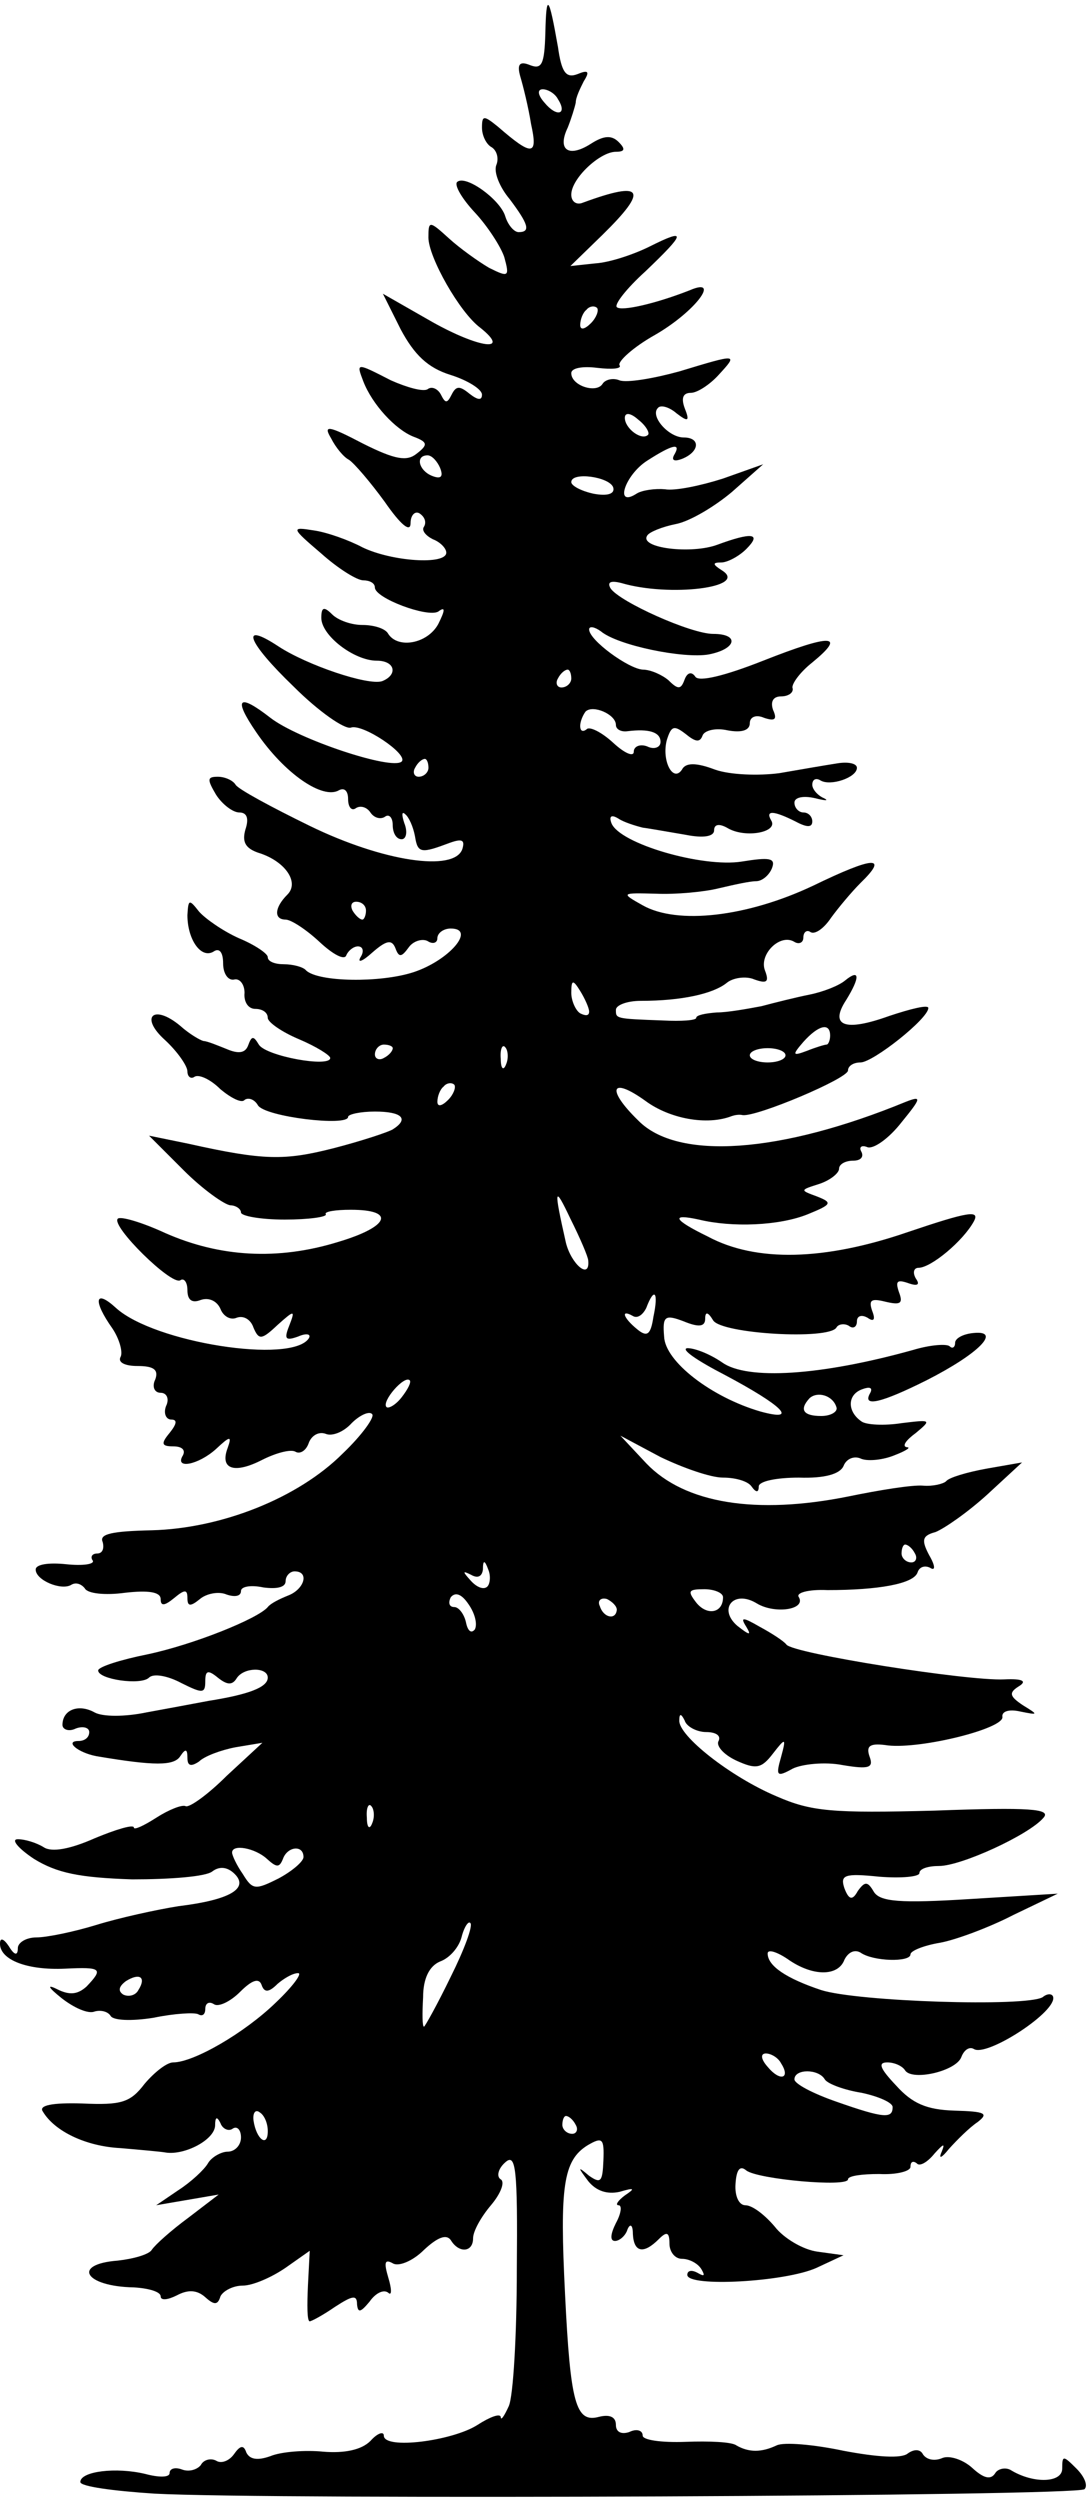 <svg version="1.2" xmlns="http://www.w3.org/2000/svg" viewBox="0 0 488 1120" width="488" height="1120">
	<title>Layer</title>
	<style>
		.s0 { fill: #000000 } 
	</style>
	<g id="Layer">
		<path id="Layer" fill-rule="evenodd" class="s0" d="m250 20.8c1.6 11.6 3.6 14.4 8.8 12.4 4.8-2 5.6-1.2 2.8 3.2-1.6 3.2-3.6 7.2-3.6 9.6-0.4 2-2 7.2-3.6 11.2-4.8 10 0.4 13.6 10.4 7.2 5.6-3.6 9.2-4 12.4-0.8 3.2 3.2 2.8 4.4-1.2 4.4-7.2 0-20 12-20 19.2 0 3.2 2.4 4.8 5.2 3.6 27.2-10 29.6-6 8.8 14.4l-14.4 14 11.2-1.2c6.4-0.4 17.2-4 24.4-7.6 16.8-8.4 16-6-2 11.2-8.4 7.6-14 14.8-12.8 16 2 2 17.6-1.6 32.8-7.6 14-6 2.4 9.6-15.6 20-10 5.6-16.8 12-16 13.6 1.2 1.6-3.2 2-10 1.2-6.4-0.8-11.6 0-11.6 2.4 0 5.6 11.2 9.2 14 4.8 1.2-2 4.8-2.8 7.6-1.6 3.2 1.2 15.2-0.8 26.8-4 26.4-8 26.4-8 17.6 1.6-4 4.4-9.6 8-12.4 8-3.6 0-4.4 2.4-2.8 6.8 2.4 6 1.6 6.4-3.6 2.4-3.2-2.8-7.2-4-8.4-2.4-3.6 3.6 4.8 13.2 11.6 13.2 7.6 0 7.2 6.4-0.8 9.6-3.2 1.2-4.8 0.8-3.6-1.6 3.6-6-0.8-4.8-12 2.4-10 6.4-14.8 21.2-4.8 14.8 2.4-1.6 8.4-2.4 12.8-2 4.4 0.8 16-1.6 26-4.8l18-6.4-14 12.4c-7.6 6.4-18.8 13.2-25.2 14.4-6 1.2-12 3.6-12.8 5.2-3.6 5.6 20 8.4 31.6 4 15.2-5.6 20-5.2 12.8 2-3.2 3.2-8.4 6-11.2 6-4 0-4 0.8 0.4 3.6 12 7.6-23.6 12-45.2 5.6q-7.2-1.8-4.8 2.4c4 6 36 20.4 46 20.4 12 0 10.4 6.8-2 9.2-11.2 2-40.8-4-48.4-10.4-2.8-2-5.2-2.4-5.2-0.8 0 4.8 17.6 17.6 24 18 3.6 0 8.8 2.4 11.6 4.8 4.4 4.4 5.6 4 7.2-0.4 1.2-3.2 3.2-3.6 4.8-1.2 1.6 2.4 13.2-0.4 30.4-7.2 30.4-12 37.6-12 22 0.8-5.6 4.4-9.6 10-8.8 11.6 0.4 2-2 3.6-5.2 3.6-3.6 0-4.8 2.4-3.6 6 2 4.4 0.8 5.2-4 3.6-3.6-1.6-6.4-0.4-6.4 2.4 0 3.2-3.6 4.4-10 3.2-5.2-1.2-10.4 0-11.2 2.4-1.2 3.2-3.2 2.8-7.6-0.8-5.2-4-6.4-3.6-8.4 2.8-2.4 9.2 2.8 19.2 6.8 13.2 1.6-3.2 6.4-3.2 14.8 0 6.8 2.4 19.6 2.8 28.8 1.6 9.2-1.6 20.8-3.6 26-4.4 4.8-0.8 8.8 0 8.8 2 0 4.4-12 8.4-16.4 5.6-2-1.2-3.6-0.4-3.6 2 0 2 2.4 4.8 5.2 6 2.4 1.2 0.8 1.2-4 0-5.2-1.2-9.2-0.4-9.2 2 0 2.4 2 4.4 4 4.4 2.4 0 4 2 4 4 0 2.8-2.4 2.8-7.6 0-9.6-4.8-13.6-5.2-10.8-0.4 3.2 5.2-11.2 8-19.2 3.6-4-2.4-6.4-2-6.4 0.8 0 2.8-4.8 3.6-12.8 2-7.2-1.2-16-2.8-19.2-3.2-3.2-0.8-8.4-2.4-10.8-4-3.2-2-4.4-1.2-3.2 2 3.6 9.2 40.8 20 58.4 17.2 12.4-2 15.2-1.6 13.6 2.8-1.2 3.2-4.4 6-7.2 6-2.8 0-10 1.6-16.8 3.2-6.4 1.6-19.2 2.8-28 2.4-15.6-0.4-16-0.4-6 5.2 15.6 8.8 46.8 5.2 76.4-8.8 27.2-13.2 34-13.6 21.2-1.2-4 4-10 11.2-13.2 15.6-3.2 4.8-7.2 7.6-9.2 6.4-1.6-1.2-3.2 0-3.2 2.4 0 2.4-2 3.2-4 2-6.4-4-16 5.6-13.2 12.8 2 5.2 0.8 6-4.8 4-3.6-1.6-9.6-0.8-12.4 1.6-6 4.8-20 8-38.4 8-6.4 0-11.2 2-11.2 4 0 4-0.4 4 21.2 4.8 8 0.4 14.8 0 14.8-1.2 0-1.2 4-2 9.2-2.4 4.8 0 13.6-1.6 20-2.8 6-1.6 15.6-4 21.6-5.2 6-1.2 13.2-4 16-6.4 6.4-5.2 6.8-1.6 0.4 8.8-7.6 11.6-0.8 14.4 19.2 7.2 9.6-3.2 17.6-5.2 17.6-3.6 0 4.8-24.8 24.4-30.4 24.4-3.2 0-5.6 1.6-5.6 3.6 0 3.6-40.8 20.8-47.2 20-1.6-0.4-3.6 0-4.8 0.4-11.2 4.4-28 1.2-38.8-6.8-15.6-11.2-17.6-5.2-3.2 8.8 17.6 18 63.6 14.8 120-8.4 7.2-2.8 6.8-1.6-2 9.2-5.6 7.2-12.4 12-15.2 11.2-2.8-1.2-4 0-2.8 2 1.2 2.4-0.4 4-3.6 4-3.6 0-6.4 1.6-6.4 3.6 0 2-4 5.2-8.8 6.8-8.8 2.8-8.8 2.8-1.2 5.6 7.2 2.8 6.8 3.6-4 8-12.8 5.2-34 6-48.8 2.4-12.8-2.8-11.6 0 4 7.6 21.6 11.6 52.4 10.8 89.6-2 27.2-9.2 32.4-10 29.6-4.8-4.8 8.8-19.2 20.8-24.8 20.8-2 0-2.8 2-1.2 4.8 2 2.8 0.8 3.6-3.6 2-4.8-1.6-5.6-0.8-4 4 2 5.2 0.8 6-6 4.4-6.4-1.6-7.6-0.8-6 4 1.6 4 0.8 5.2-2 3.2-2.8-1.6-4.8-0.8-4.8 1.6 0 2.4-1.6 3.6-3.6 2-2-1.2-4.8-0.8-5.6 0.8-3.6 5.6-51.2 2.8-55.2-3.2-2.4-4-3.6-4-3.6-0.8 0 3.6-2.8 4-9.6 1.2-8.4-3.2-9.6-2.4-8.8 6.8 0.4 11.2 21.2 27.2 43.2 33.6 17.6 4.8 9.6-2.8-16-16.4-12.4-6.4-20-11.6-16.8-12 3.6 0 10.4 2.8 15.6 6.4 11.2 8 44 6 85.6-5.6 8-2.4 15.2-2.8 16.4-1.6 1.2 1.2 2.4 0.4 2.4-1.6 0-2 3.6-4 8.4-4.4 12.4-1.2 2.4 9.2-21.2 21.2-20 10-29.2 12.4-25.2 5.6 1.2-2.4-0.4-2.8-3.6-1.6-6.8 2.4-6.8 10-0.4 14.4 2 1.6 10.4 2 18 0.8 13.2-1.6 13.6-1.6 6.4 4.4-4.4 3.2-6.4 6-4 6.4 2 0-0.4 1.6-5.6 3.6-4.8 2-11.6 2.8-14.8 1.6-3.2-1.6-6.8 0-8 3.2-1.6 3.6-8.4 5.6-20 5.2-10 0-18 1.6-18 4 0 2.8-1.2 2.8-3.2 0-1.6-2.4-7.2-4-12.8-4-5.6 0-18-4.4-28-9.2l-18-9.6 11.6 12.4c17.2 18 49.2 23.2 90.8 14.8 13.6-2.8 28.4-5.2 33.2-4.8 4.4 0.4 9.2-0.8 10.4-2 1.2-1.6 9.2-4 18-5.6l16-2.8-15.6 14.4c-8.8 8-19.2 15.2-23.2 16.8-6 1.6-6.4 3.6-2.8 10.4 2.8 4.8 2.8 7.2 0.4 5.6-2.4-1.2-4.8-0.4-5.6 2-1.6 5.2-17.6 8-40.4 8-8.4-0.4-14.4 1.2-12.8 3.2 3.2 5.6-10.8 7.6-18.8 2.8-10.4-6.4-17.6 2.4-8.8 10 5.6 4.4 6.4 4.4 4 0.4-2.8-4.4-1.6-4.4 6 0 5.2 2.8 10.8 6.4 12 8 2.8 4 81.2 16.4 97.6 15.6 8.4-0.4 10.4 0.8 6.4 3.2-4.4 2.8-4 4.4 2 8.4 7.2 4.4 6.8 4.4-1.2 2.8-5.2-1.2-8.4 0-8 2.4 0.8 5.2-36 14.4-51.2 12.8-8-1.2-10 0-8.4 4.8 2 5.2 0 6-12 4-8-1.6-18.4-0.4-22.4 1.6-7.2 4-7.6 3.2-5.2-5.2 2.4-8.8 2-8.8-3.6-1.6-5.2 6.8-7.6 7.2-16.4 3.2-6-2.8-9.2-6.8-8-8.8 1.2-2.4-1.2-4-5.6-4-4 0-8.8-2.4-9.6-5.2q-2.4-4.8-2.4 0c-0.4 6.8 22.8 25.2 43.6 34 15.6 6.8 24.8 7.6 70.8 6.4 42.8-1.6 52.4-0.8 48.8 3.2-6.4 7.6-36.8 21.6-46.8 21.6-4.8 0-8.8 1.2-8.8 3.2 0 1.6-8 2.4-18 1.6-15.6-1.6-17.6-0.8-15.6 5.2 2 5.2 3.6 5.6 6 1.2 3.2-4.4 4.4-4.4 7.2 0.4 2.8 4.4 11.6 5.2 43.2 3.2l39.2-2.4-20 9.6c-10.8 5.6-26 11.2-32.8 12.4-7.2 1.2-13.2 3.6-13.2 5.2 0 3.6-16.8 3.2-22.4-0.8-2.8-1.6-5.6 0-7.2 3.2-2.8 7.6-14.4 7.6-25.6-0.4-4.8-3.2-8.8-4.4-8.8-2.4 0 5.6 8.4 11.2 24 16.4 16.4 5.2 91.6 7.6 99.2 3.2 2.4-2 4.8-1.6 4.8 0.4 0 7.2-30 26.4-35.6 22.8-2-1.2-4.4 0.4-5.6 3.6-2.4 6.4-22 10.8-25.2 6-1.2-2-4.8-3.6-8-3.6-4.4 0-3.2 2.8 4 10.4 7.2 8 13.6 10.8 26 11.2 14 0.4 15.6 1.2 10.4 5.2-3.6 2.4-9.2 8-12.8 12-3.2 4-4.8 4.8-3.2 1.2 1.6-4 0.8-3.6-3.2 0.8-3.2 4-6.8 6-8 4.4-1.6-1.2-2.8-0.8-2.8 1.6 0 2-6.4 3.6-14 3.2-7.6 0-14 0.8-14 2.4 0 3.6-40.4 0-45.6-4q-4.2-3.6-4.8 6c-0.4 5.6 1.6 9.6 4.4 9.6 3.2 0 8.8 4.4 13.2 9.6 4 5.2 12.8 10.4 19.2 11.2l11.6 1.6-12 5.6c-14 6.4-58 8.8-58 3.2 0-2 2-2.4 4.8-0.8 2.8 1.6 3.2 1.2 1.6-1.6-1.6-2.8-5.6-4.8-8.8-4.8-3.2 0-5.6-3.2-5.6-6.8 0-5.2-1.2-5.6-4.8-2-6.8 6.8-11.2 6-11.6-2.4 0-4-1.2-4.8-2.4-2-0.8 2.8-3.6 5.2-5.6 5.2-2.4 0-2-3.2 0.4-8 2.4-4.4 2.8-8 1.2-8-1.6 0-0.4-2 2.8-4.4 4.8-3.2 4.4-3.6-2.4-1.6-5.6 1.2-10.4-0.4-14-4.8-4.8-6.4-4.8-6.8 0.4-2.4 5.2 3.6 6 2.8 6.4-6.8 0.4-10-0.4-10.8-7.2-6.8-10.8 6.8-12.4 18.4-10 66.4 2.4 49.2 4.8 58 15.2 55.2 4.8-1.2 7.6 0 7.6 3.6 0 3.2 2.4 4.4 6 3.2 3.2-1.6 6-0.8 6 1.6 0 2 8.4 3.2 19.2 2.8 10.4-0.4 20.8 0 22.8 1.6 5.6 3.2 11.2 3.2 18 0 3.2-1.6 16.8-0.4 30 2.4 14.8 2.8 26 3.6 28.8 1.2 2.8-2 5.6-2 6.8 0.4 1.6 2.4 5.2 3.2 8.8 1.6 3.2-1.2 9.2 0.8 13.2 4.4 5.2 4.8 8.4 5.6 10.4 2.4 1.2-2 4.8-2.8 7.2-1.2 10 6 22.8 5.6 22.8-0.8 0-6 0.4-6 6.4 0 3.6 3.6 5.2 7.6 3.6 9.2-2.8 3.2-364.8 4.8-416.8 2-18.4-1.2-33.2-3.2-33.2-5.2 0-4.8 16-6.8 29.2-3.6 6 1.6 10.8 1.6 10.8-0.4 0-2 2.4-2.8 5.6-1.6 3.2 1.2 6.8 0 8.4-2 1.2-2.4 4.4-3.2 6.8-2 2.4 1.6 6 0 8-2.8 2.8-4 4.4-4.4 5.6-0.8 1.6 3.2 5.2 3.6 10.8 1.6 4.8-2 15.6-2.8 23.6-2 9.6 0.8 17.2-0.8 21.2-4.8 3.2-3.6 6-4.4 6-2.4 0 6.4 30.8 2.4 42-4.8 5.6-3.6 10-5.2 10.4-3.6 0 2 1.6-0.4 3.6-4.8 2-4.4 3.6-32 3.6-61.2 0.4-45.2-0.4-52.4-5.2-48-3.2 2.8-4 6.4-2 7.6 2 1.2 0 6.4-4.4 11.6-4.4 5.2-8 11.6-8 14.8 0 6.4-6.4 6.8-10 0.8-2-2.8-6-1.2-12 4.4-5.2 5.2-11.6 7.6-14 6-3.6-2-4-0.4-2 6.4 1.6 5.2 1.6 8.4 0 6.8-2-1.6-5.6 0-8.4 4-4 4.8-5.2 5.2-5.6 1.2 0-4.4-2-4-10 1.2-5.2 3.6-10.4 6.4-11.2 6.4-1.2 0-1.2-7.2-0.8-16l0.8-15.6-10.8 7.6c-6.4 4.4-14.8 8-19.2 8-4.4 0-8.8 2.4-10 4.8-1.2 4-2.8 4-6.8 0.4-3.6-3.2-7.6-3.6-12.8-0.8-4 2-7.2 2.4-7.2 0.4 0-2-5.2-3.6-12-4-22-0.4-28-10.4-7.2-12 7.2-0.8 14-2.8 15.2-4.8 1.6-2.4 8.8-8.8 16.4-14.4l13.6-10.4-14 2.4-14 2.4 10-6.8c5.6-3.6 11.6-9.2 13.2-12 1.6-2.8 6-5.2 8.8-5.2 3.2 0 6-2.8 6-6.4 0-3.2-1.6-5.2-3.6-4-2 1.6-4.8 0-5.6-2.4q-2.4-4.8-2.4 1.2c-0.4 6.4-13.6 13.2-22 12-2-0.4-11.2-1.2-20.4-2-15.6-0.8-29.6-7.6-34.8-16.4-2-2.8 4.4-4 17.6-3.6 17.6 0.8 21.6-0.4 28-8.8 4.4-5.2 10-9.6 12.8-9.6 9.2 0 32-13.2 46-26.8 7.6-7.2 12-13.2 10-13.2-2.4 0-6.4 2.4-9.2 4.8-4 4-6 4-7.2 0.4-1.2-3.2-4.4-2-9.6 3.2-4.4 4.4-9.6 6.8-11.6 5.6-2.4-1.6-4-0.4-4 2 0 2.4-1.2 3.6-3.2 2.4-1.6-0.8-10.4-0.4-20 1.6-10 1.6-18 1.2-19.2-0.8-1.2-2-4.4-2.8-7.2-2-2.8 1.2-9.2-1.6-14.8-6-6-4.8-6.8-6.4-2-4 5.6 2.8 9.2 2.4 13.2-1.2 7.6-8 6.8-8.8-9.6-8-17.2 0.8-29.2-4-29.2-11.2 0-2.8 1.6-2.4 4 1.2 2.4 4 4 4.4 4 0.8 0-2.4 3.6-4.8 8.4-4.8 4.4 0 16.4-2.4 26.8-5.6 10.4-3.2 26.8-6.8 36.8-8.4 23.2-2.8 31.6-8 25.2-14.4-3.2-3.2-6.8-3.6-10-1.2-2.8 2.4-19.2 3.6-36 3.6-23.6-0.8-33.6-2.8-44-9.2-7.2-4.8-10.4-8.8-7.2-8.8 3.2 0 8.4 1.6 11.6 3.6 3.6 2.4 12 0.8 22.8-4 9.6-4 17.6-6.4 17.6-4.8 0 1.2 4.4-0.8 10-4.4 5.6-3.6 11.6-6 13.2-5.2 1.6 0.8 10-5.2 18.4-13.6l16-14.8-12 2c-6.4 1.2-14 4-16.4 6.4-3.6 2.4-5.2 2-5.2-1.6 0-4-0.8-4.4-3.2-0.8-2.8 4.4-11.6 4.4-37.6 0-8.4-1.6-14.4-6.8-8-6.8 2.8 0 4.8-1.6 4.8-4 0-2-2.8-2.8-6-1.6-3.2 1.6-6 0.4-6-1.6 0-6.8 7.2-9.6 14.4-5.6 3.6 2 13.6 2 23.2 0 8.8-1.6 21.6-4 28-5.2 17.6-2.8 26.4-6 26.4-10.4 0-4.8-10.8-4.8-14 0.4-2 3.2-4.4 2.8-8.4-0.4-4.4-3.6-5.6-3.2-5.6 1.6 0 5.6-1.2 5.6-10.8 0.8-6-3.2-12.4-4.4-14.4-2.4-3.6 3.6-22.8 0.8-22.8-3.2 0-1.6 10-4.8 22-7.2 20.8-4.4 49.6-16 54-21.2 1.2-1.6 5.2-3.6 9.2-5.2 7.2-2.8 9.6-10.8 2.8-10.8-2 0-4 2-4 4.4 0 2.8-4 3.6-10 2.8-5.6-1.2-10-0.4-10 1.6 0 2.4-2.8 2.8-6.4 1.6-3.6-1.6-9.2-0.4-12 2-4.4 3.6-5.6 3.2-5.6-0.4 0-4-1.2-4-6 0-4.4 3.6-6 3.6-6 0.4 0-3.2-5.6-4-16-2.8-8.8 1.2-16.8 0.4-18-2-1.6-2-4-2.8-6-1.6-4.4 2.8-16-2-16-6.8 0-2.4 6-3.2 13.6-2.4 7.6 0.8 12.8 0 12-1.6-1.2-1.6-0.4-3.2 2-3.2 2.4 0 3.2-2.4 2.4-5.2-1.6-3.6 4.4-4.8 22-5.2 31.2-0.8 65.6-14.4 85.6-34.4 8.8-8.4 14.4-16.4 13.2-17.6-1.2-1.6-5.6 0.4-9.2 4-3.6 4-8.8 6-11.6 4.8-3.2-1.2-6.4 0.8-7.6 4-1.2 3.6-4 5.2-6 4-2-1.2-8.4 0.4-14.8 3.6-12.4 6.4-19.2 4.4-15.6-5.2 2-5.6 1.2-5.6-5.2 0.4-8 7.2-18.8 9.2-14.8 2.8 1.2-2.4-0.4-4-4.4-4-5.2 0-5.6-1.2-1.6-6 3.2-4 3.6-6 0.8-6-2.4 0-3.6-2.8-2.4-6 1.6-3.2 0.4-6-2.4-6-2.8 0-4-2.8-2.4-6 1.6-4.4-0.8-6-8-6-5.6 0-8.8-1.6-7.6-4 1.2-2-0.4-8-3.6-12.8-8.8-12.4-8-18 1.6-9.2 17.2 15.6 78.8 25.2 86.4 13.6 1.2-2-1.2-2.4-4.8-0.8-5.6 2-6.4 1.2-4-4.8 2.8-7.2 2.4-7.2-5.2-0.4-7.2 6.8-8.4 6.8-10.8 1.2-1.2-3.6-4.4-5.6-7.6-4.4-2.8 1.2-6-0.8-7.2-4-1.6-3.6-5.2-5.2-8.8-4-4 1.6-6 0-6-4.4 0-3.6-1.6-5.6-3.2-4.4-4 2.4-31.2-24.4-28-27.6 1.2-1.2 10.8 1.6 21.2 6.4 24.4 10.8 50.4 12.4 77.6 4 22.8-6.8 26-14.4 5.6-14.4-6.8 0-12 0.8-11.2 2 0.8 1.2-7.6 2.4-18.4 2.4-10.8 0-19.6-1.6-19.6-3.2 0-1.6-2.4-3.2-4.8-3.2-2.8-0.4-12.4-7.2-20.8-15.6l-15.6-15.6 17.6 3.6c34 7.6 43.2 7.6 65.2 2 12.4-3.2 24.4-7.2 26.4-8.4 7.6-4.8 4-8-8-8-6.4 0-12 1.2-12 2.4 0 4.4-37.2 0-40.4-5.2-1.6-2.8-4.4-3.6-6-2.4-1.2 1.6-6-0.8-10.8-4.8-4.4-4.4-9.6-6.8-11.6-5.6-1.6 1.2-3.2 0-3.2-2.4 0-2.4-4.4-8.8-10-14-11.6-10.4-5.2-16.4 6.8-6.4 4 3.6 8.8 6.4 10.4 6.8 1.6 0 6.4 2 10.4 3.6 5.6 2.4 8.4 1.6 9.6-1.6 1.6-4.4 2.4-4.4 4.8-0.4 3.2 5.2 32 10.4 32 6 0-1.2-6.4-5.2-14-8.4-7.6-3.2-14-7.6-14-9.6 0-2.4-2.4-4-5.6-4-3.2 0-5.2-3.2-4.8-7.2 0-3.6-2-6.4-4.4-6-2.8 0.8-5.2-2.4-5.2-7.2 0-4.8-1.6-7.2-4.4-5.2-5.6 3.2-11.6-5.6-11.6-16.4 0.4-7.2 0.8-7.2 5.2-1.6 2.8 3.2 10.8 8.8 18 12 6.8 2.8 12.8 6.8 12.8 8.4 0 2 3.2 3.2 7.2 3.2 4 0 8.8 1.2 10 2.8 5.6 5.2 33.2 5.6 48 0.8 16-5.2 28.4-19.6 16.8-19.6-3.2 0-6 2-6 4.4 0 2-2 2.8-4.4 1.2-2.4-1.2-6.4 0-8.4 2.8-3.2 4.4-4.4 4.8-6 0.4-1.6-4-4-3.6-10.4 2-4.4 4-6.8 4.8-5.2 2 1.6-2.4 1.2-4.8-1.2-4.8-2 0-4.4 2-5.2 4-0.8 2.4-6-0.4-12-6-6-5.6-12.8-10-15.2-10-5.2 0-5.2-5.2 0.8-11.2 5.6-5.6-1.2-15.2-13.2-18.8-5.6-2-7.2-4.8-5.6-10.4 1.6-4.8 0.8-7.6-2.8-7.6-2.8 0-7.6-3.6-10.4-8-4-6.8-4-8 0.8-8 3.2 0 6.8 1.6 8 3.6 1.2 2 16 10 33.2 18.4 32.8 16 64.8 20.8 68.4 10.4 1.2-4 0-4.8-5.6-2.8-12.8 4.8-14.4 4.8-15.6-2.8-0.8-4.4-2.8-8.8-4.4-10-1.6-1.6-1.6 0.4-0.4 4 1.6 4 0.8 7.2-1.2 7.2-2.4 0-4-2.8-4-6.4 0-3.2-1.6-5.2-3.6-3.6-2 1.2-4.8 0.4-6.4-2-1.6-2.4-4.4-3.2-6.4-2-2 1.6-3.6-0.4-3.6-4 0-3.6-1.6-5.2-4-4-7.2 4.4-24.4-7.2-37.2-26-10.4-15.2-8-17.6 6.4-6.4 12.4 9.6 54.4 23.6 58.8 19.6 3.2-3.2-17.6-17.2-22.8-15.2-2.8 0.8-14.4-7.2-25.6-18.4-20.8-20-24.4-29.6-6.8-18 12.8 8.4 40 17.6 46.4 15.6 7.2-2.8 6-9.2-2.4-9.2-10 0-24.8-11.2-24.8-19.2 0-4.8 1.2-5.2 4.8-1.6 2.8 2.8 8.8 4.8 13.6 4.8 5.2 0 10.4 1.6 11.6 4 4.4 6.8 17.6 4.4 22.4-4.4 3.2-6.4 3.2-8 0-5.6-4.8 2.8-28.4-6-28.4-10.8 0-2-2.4-3.2-5.2-3.2-2.8 0-11.2-5.2-18.8-12-13.6-11.6-13.6-12-3.6-10.4 6 0.8 16 4.4 22 7.6 13.2 6.4 37.6 8 37.6 2.4 0-2-2.8-4.8-6-6-3.2-1.6-5.2-4-4-5.6 1.2-2 0.4-4.4-2-6-2-1.2-4 0.8-4 4.4 0 4.4-4.4 0.8-11.6-9.6-6.4-8.8-13.6-17.2-16-18.8-2.4-1.2-6-5.6-8-9.6-3.6-6-1.6-6 14.4 2.4 14.4 7.2 19.6 8 24 4.4 5.2-4 4.8-5.2-1.6-7.6-8-3.2-18.4-14.4-22.4-24.8-3.2-8.4-3.2-8.4 12.4-0.4 7.2 3.2 14.4 5.2 16.4 4 2-1.6 4.8 0 6 2.4 2 4 2.8 4 4.8 0 2-4 3.6-4 8-0.4 3.6 2.8 5.6 3.2 5.6 0.4 0-2.4-6.4-6.4-14-8.8-10.4-3.2-16.4-9.2-22.4-20.4l-8-16 22.4 12.8c20.8 11.6 35.2 13.6 21.2 2.4-9.2-6.8-23.2-31.6-23.2-40.4 0-7.6 0.4-7.6 9.2 0.4 4.8 4.4 13.2 10.4 18 13.2 8.8 4.4 9.2 4 6.8-4.8-1.6-4.8-7.6-14-13.2-20-5.6-6-9.2-12-8-13.6 3.6-3.6 19.2 7.6 21.6 15.2 1.2 4 4 7.2 6 7.2 5.6 0 4.4-3.6-4-14.8-4.4-5.2-7.2-12-6-15.2 1.2-2.8 0.4-6.4-2-8-2.4-1.2-4.4-5.2-4.4-8.8 0-5.6 0.8-5.6 7.2-0.4 15.2 13.2 18 13.2 14.8-1.2-1.2-7.6-3.6-17.2-4.8-21.2-1.6-5.6-0.4-7.2 4.4-5.2 5.2 2 6.4-0.4 6.8-14.4 0.4-18.4 1.6-16.8 5.6 6zm-6.8 19.2c-2.4 0-2.4 2.4 0.8 6 5.6 6.8 10.4 5.2 6-1.6-1.2-2.4-4.4-4.4-6.8-4.4zm24.4 98c-1.2-1.2-3.6-0.8-4.8 0.8-1.6 1.2-2.8 4.4-2.8 6.8 0 2.4 2 2 4.8-0.8 2.4-2.4 3.6-5.6 2.8-6.8zm18.4 50c-3.6-3.2-6-3.2-6-0.8 0 4.8 7.6 10.4 10.4 7.6 0.8-0.8-0.8-4-4.4-6.8zm-94.4 16c-5.6 0-4 6.8 2 9.2q6 2.4 3.6-3.6c-1.2-2.8-3.6-5.6-5.6-5.6zm64.4 12c0 1.6 4.4 4 10 5.2 6.4 1.2 9.6 0 8.8-2.8-1.6-4.8-18.8-7.2-18.8-2.4zm-1.6 84c-1.2 0-3.2 1.6-4.4 4-1.2 2-0.4 4 1.6 4 2.4 0 4.4-2 4.4-4 0-2.4-0.8-4-1.6-4zm8 18.8c-1.2 1.6-2.4 4.4-2.4 6.4 0 2.4 1.2 2.8 2.8 1.6 1.2-1.6 6.8 1.2 12 6 5.2 4.8 9.2 6.4 9.2 4 0-2.4 2.8-3.6 6-2.4 3.2 1.6 6 0.4 6-2 0-4.4-5.2-6-14.8-4.8-2.8 0.4-5.2-0.8-5.2-2.8 0-4.8-10.4-9.2-13.6-6zm-72 21.2c-1.2 0-3.2 1.6-4.4 4-1.2 2-0.4 4 1.6 4 2.4 0 4.4-2 4.4-4 0-2.4-0.8-4-1.6-4zm-30.8 64c-2 0-2.8 1.6-1.6 4 1.2 2 3.2 4 4.4 4 0.8 0 1.6-2 1.6-4 0-2.4-2-4-4.4-4zm100.4 40c-3.2-5.2-4-5.2-4 0.8 0 3.6 2 8 4 9.2 2.4 1.2 4 1.2 4-0.8 0-1.6-2-6-4-9.2zm100 22.8c-5.2 6-4.8 6.4 1.6 4 4-1.6 8-2.8 8.8-2.8 0.8 0 1.6-2 1.6-4 0-6-5.2-4.8-12 2.8zm-188 1.2c-2 0-4 2-4 4.4 0 2 2 2.8 4 1.6 2.4-1.2 4-3.2 4-4.4 0-0.8-1.6-1.6-4-1.6zm54.4 1.2c-1.2-1.6-2.4 0.8-2 5.2 0 4.4 1.2 5.6 2.4 2.4 1.2-2.8 0.8-6.4-0.4-7.6zm125.6 3.6c0-1.8-3.6-3.2-8-3.2-4.4 0-8 1.4-8 3.2 0 1.8 3.6 3.2 8 3.2 4.4 0 8-1.4 8-3.2zm-148.4 13.2c-1.2-1.2-3.6-0.8-4.8 0.8-1.6 1.2-2.8 4.4-2.8 6.8 0 2.4 2 2 4.8-0.8 2.4-2.4 3.6-5.6 2.8-6.8zm52 60c-7.2-15.2-7.6-14-2 10.8 2.4 9.6 10.8 16.8 10 8 0-1.6-3.6-10-8-18.8zm34 40c-1.6 3.2-4 4.8-6 3.6-5.6-3.2-4.4 0.8 2 6 4.4 3.6 6 2.4 7.2-5.6 2.4-11.2 0.4-13.6-3.2-4zm-106 32.4c-2.4-2.4-12.8 9.6-10.4 12 0.8 0.8 4-0.8 6.8-4.4 2.8-3.6 4.4-6.8 3.6-7.6zm179.2 8c-4.8 5.2-2.8 8 5.2 8 4.4 0 7.6-2 6.8-4-1.6-5.2-8.4-7.2-12-4zm42.8 65.6c-0.8 0-1.6 1.6-1.6 4 0 2 2 4 4.4 4 2 0 2.8-2 1.6-4-1.2-2.4-3.2-4-4.4-4zm-186.8 11.2q-2.4-6.6-2.4 0c-0.4 3.2-2.4 4-5.2 2.4-4-2-4-1.6-0.4 2.4 2.8 3.2 6 4.4 7.6 2.8 1.2-1.2 1.6-4.8 0.4-7.6zm-8.8 15.6c-3.2-4.8-6-5.6-8-3.2-1.2 2.4-0.8 4.4 1.6 4.4 2 0 4.4 3.2 5.2 6.8 0.8 4 2.4 5.2 4 3.2 1.2-2.4 0-7.2-2.8-11.2zm105.6-6.8c-7.2 0-7.6 0.8-3.6 6 4.8 6 12 4.8 12-2.4 0-2-4-3.6-8.4-3.6zm-43.6 4.4c-2.8-0.8-4.4 0.8-3.2 3.2 1.6 5.2 7.2 6.4 7.6 1.6 0-1.6-2-3.6-4.4-4.8zm-105.6 92.8c-1.2-1.6-2.4 0.8-2 5.2 0 4.4 1.2 5.6 2.4 2.4 1.2-2.8 0.8-6.4-0.4-7.6zm-62.4 20.8c0 1.2 2 5.6 4.8 9.6 4.4 7.2 5.6 7.2 16 2 6-3.2 11.2-7.6 11.2-9.6 0-5.6-7.2-4.8-9.2 0.8-1.6 4-2.8 4-7.2 0-5.2-4.8-15.6-6.8-15.6-2.8zm106.8 31.6c-0.8-1.2-2.8 1.6-4 6.4-1.2 4.4-5.2 9.2-9.6 10.8-4.8 2-7.6 7.6-7.6 16-0.4 7.2-0.4 13.2 0.4 13.2 0.4 0 6-10 12-22.4 6-12 10-22.8 8.8-24zm-154.4 26q-4.8 3.6-1.2 6c2.4 1.2 5.6 0.4 6.8-2 3.6-5.6 0.8-8-5.6-4zm286.8 32.4c-2.4 0-2.4 2.4 0.8 6 5.6 6.8 10.4 5.2 6-1.6-1.2-2.4-4.4-4.4-6.8-4.4zm12.8 11.6c0 2 8.4 6.4 18.8 10 21.6 7.6 25.2 7.6 25.2 2.4 0-2-6.4-4.8-14-6.4-7.6-1.2-15.2-4-16.4-6-2.8-4.8-13.6-4.8-13.6 0zm-239.6 14.8c-2-1.6-3.2 0.4-2.8 3.6 1.2 8.4 6.4 12.4 6.4 4.8 0-3.6-1.6-7.2-3.6-8.4zm137.2 1.6c-0.8 0-1.6 1.6-1.6 4 0 2 2 4 4.4 4 2 0 2.8-2 1.6-4-1.2-2.4-3.2-4-4.4-4z"/>
	</g>
</svg>
